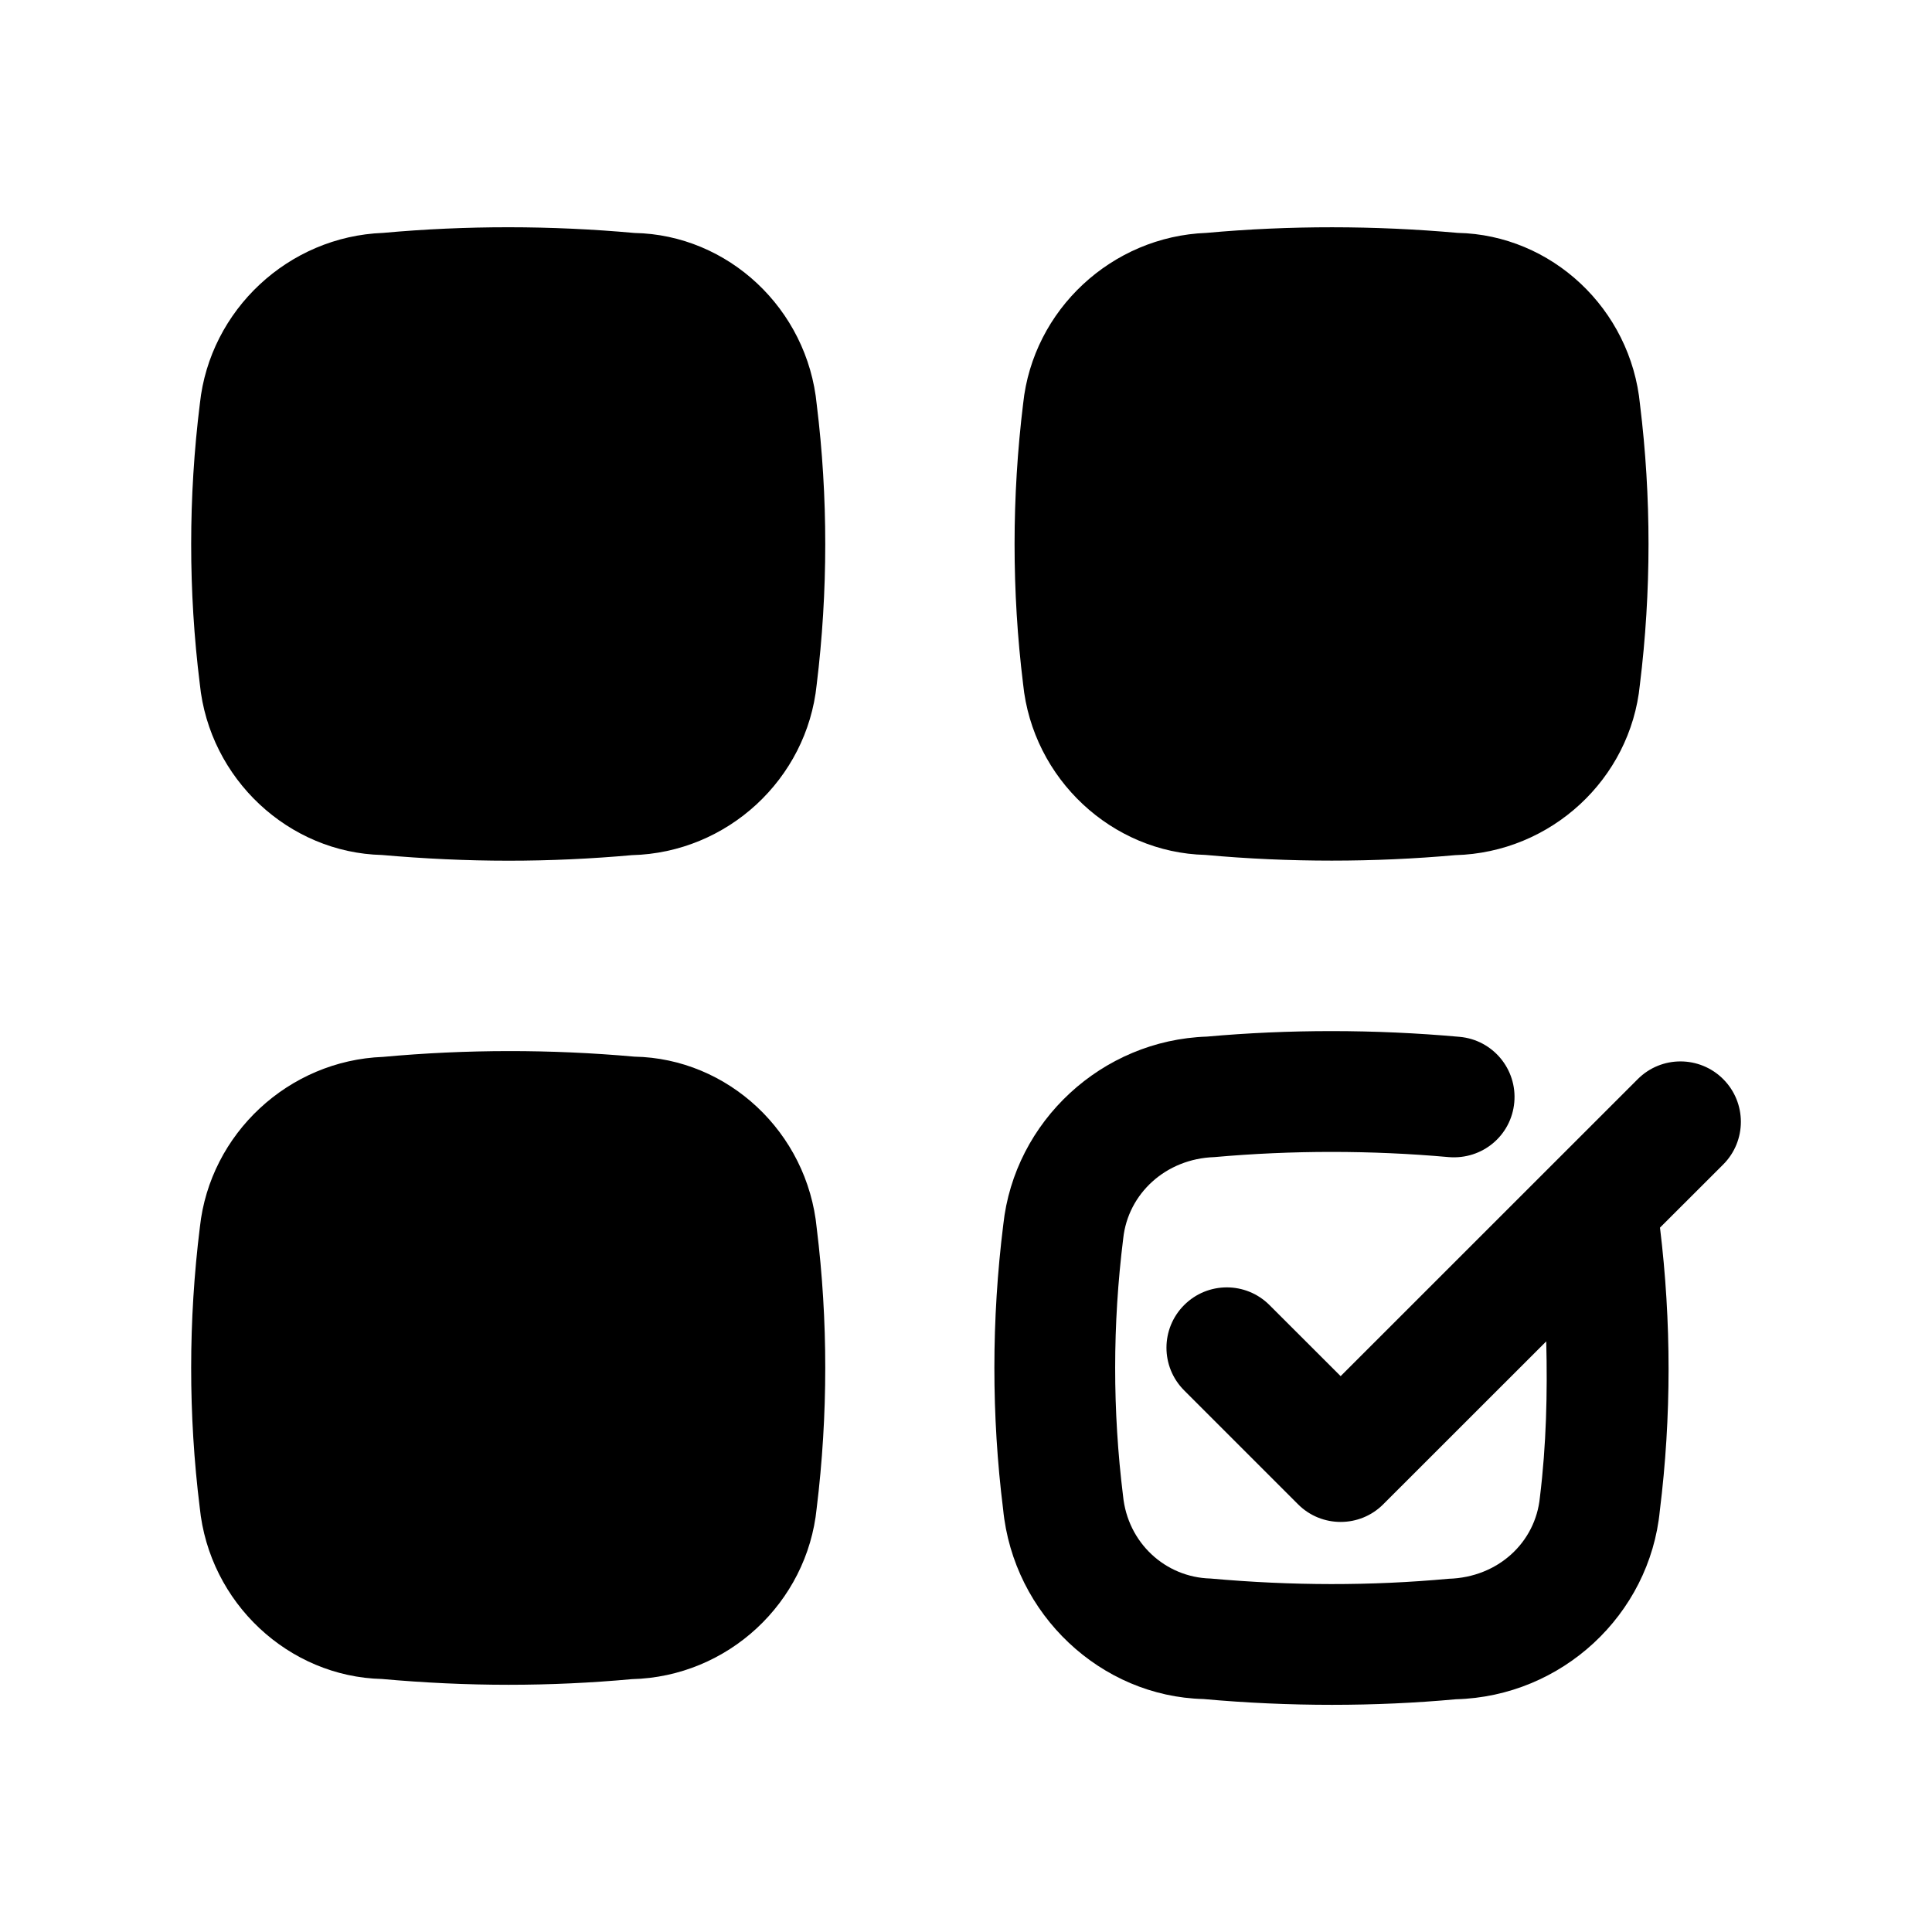 <svg width="24" height="24" viewBox="0 0 24 24" fill="none" xmlns="http://www.w3.org/2000/svg">
<path fill-rule="evenodd" clip-rule="evenodd" d="M21.406 13.405C21.114 13.113 20.639 13.111 20.345 13.405L16.654 17.095L15.77 16.212C15.477 15.919 15.003 15.919 14.71 16.212C14.417 16.505 14.417 16.979 14.71 17.272L16.124 18.686C16.27 18.833 16.462 18.906 16.654 18.906C16.846 18.906 17.038 18.833 17.184 18.686L19.208 16.663C19.224 17.306 19.209 17.952 19.129 18.601C19.074 19.162 18.608 19.594 17.997 19.612C17.031 19.701 16.051 19.7 15.037 19.609C14.473 19.594 14.008 19.162 13.951 18.583C13.82 17.526 13.82 16.454 13.953 15.385C14.012 14.829 14.481 14.394 15.085 14.374C16.05 14.288 17.032 14.288 17.997 14.374C18.415 14.408 18.774 14.106 18.811 13.694C18.848 13.281 18.544 12.917 18.132 12.88C17.075 12.785 16.007 12.786 14.993 12.877C13.689 12.92 12.601 13.928 12.463 15.214C12.316 16.392 12.316 17.588 12.461 18.748C12.589 20.059 13.679 21.075 14.95 21.106C15.481 21.154 16.017 21.178 16.547 21.178C17.068 21.178 17.584 21.155 18.084 21.109C19.402 21.075 20.493 20.059 20.619 18.766C20.764 17.6 20.763 16.417 20.621 15.25L21.406 14.466C21.699 14.173 21.699 13.698 21.406 13.405Z" fill="black"/>
<path fill-rule="evenodd" clip-rule="evenodd" d="M7.88 13.126C6.843 13.033 5.792 13.034 4.759 13.129C3.585 13.173 2.608 14.083 2.483 15.244C2.339 16.403 2.339 17.578 2.481 18.725C2.599 19.912 3.586 20.829 4.745 20.857C5.268 20.904 5.794 20.929 6.317 20.929C6.834 20.929 7.347 20.905 7.849 20.859C9.04 20.83 10.027 19.912 10.145 18.737C10.287 17.578 10.287 16.403 10.146 15.259C10.031 14.065 9.043 13.147 7.88 13.126Z" fill="black"/>
<path fill-rule="evenodd" clip-rule="evenodd" d="M7.881 2.894C6.844 2.8 5.794 2.799 4.759 2.893C3.584 2.937 2.607 3.85 2.483 5.013C2.339 6.172 2.339 7.347 2.482 8.496C2.601 9.678 3.588 10.593 4.745 10.621C5.268 10.667 5.794 10.692 6.317 10.692C6.834 10.692 7.347 10.668 7.849 10.623C9.037 10.593 10.024 9.678 10.145 8.506C10.287 7.347 10.287 6.172 10.146 5.027C10.031 3.834 9.044 2.916 7.881 2.894Z" fill="black"/>
<path fill-rule="evenodd" clip-rule="evenodd" d="M14.973 10.62C15.495 10.668 16.022 10.691 16.544 10.691C17.062 10.691 17.575 10.668 18.077 10.623C19.267 10.592 20.254 9.678 20.371 8.507C20.514 7.348 20.514 6.173 20.373 5.027C20.259 3.834 19.271 2.917 18.109 2.893C17.074 2.801 16.024 2.799 14.987 2.893C13.811 2.937 12.832 3.849 12.71 5.013C12.568 6.173 12.568 7.348 12.709 8.495C12.828 9.678 13.816 10.592 14.973 10.62Z" fill="black"/>
</svg>